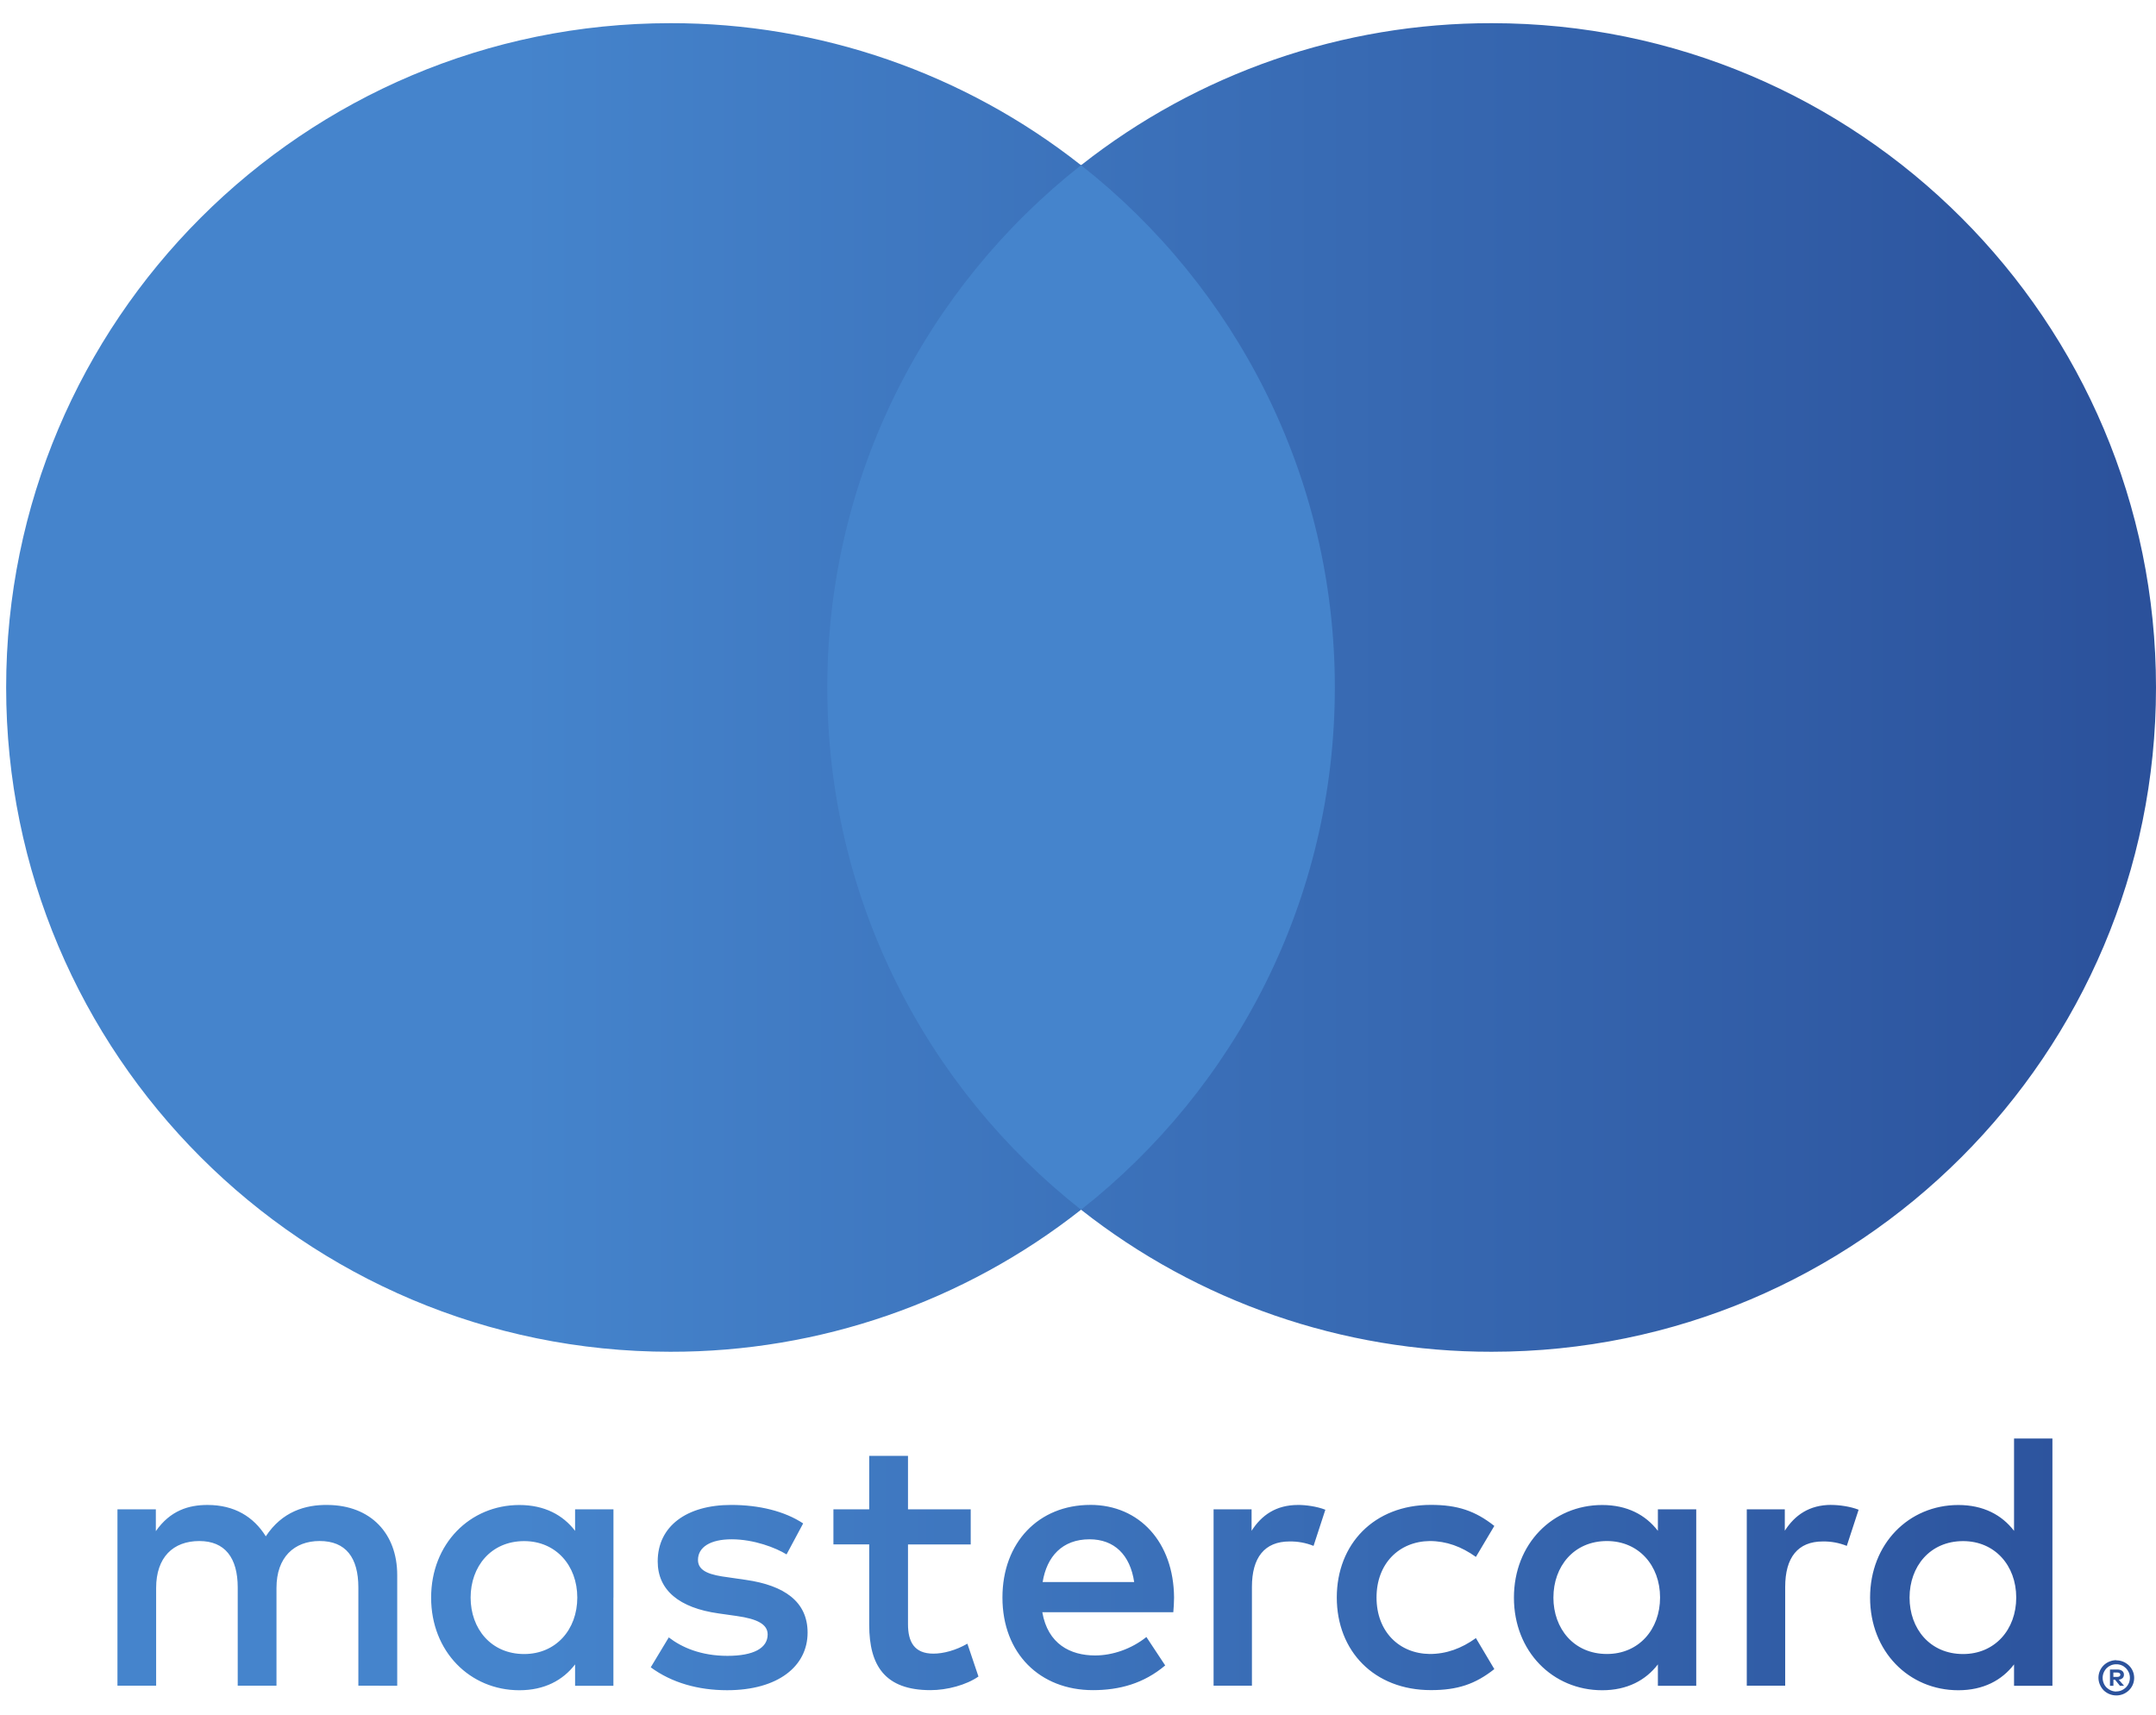 <svg width="88" height="70" viewBox="0 0 88 70" fill="none" xmlns="http://www.w3.org/2000/svg">
<path d="M55.99 49.384H32.263V6.744H55.99L55.99 49.384Z" fill="url(#paint0_linear_309_698)"/>
<path d="M55.99 49.384H32.263V6.744H55.99L55.99 49.384Z" fill="#4584CC"/>
<path d="M86.26 68.457H86.424C86.455 68.457 86.485 68.449 86.512 68.434C86.522 68.427 86.531 68.416 86.537 68.405C86.543 68.393 86.545 68.38 86.545 68.367C86.545 68.354 86.542 68.341 86.537 68.33C86.531 68.319 86.522 68.309 86.512 68.302C86.485 68.286 86.455 68.278 86.424 68.279H86.26V68.457ZM86.426 68.157C86.496 68.153 86.565 68.173 86.622 68.214C86.645 68.233 86.663 68.256 86.675 68.283C86.687 68.31 86.693 68.34 86.691 68.369C86.692 68.395 86.688 68.42 86.678 68.443C86.669 68.467 86.654 68.488 86.636 68.506C86.592 68.544 86.537 68.567 86.479 68.571L86.698 68.821H86.529L86.328 68.573H86.262V68.821H86.121V68.157H86.428L86.426 68.157ZM86.382 69.05C86.456 69.051 86.529 69.036 86.597 69.006C86.663 68.978 86.722 68.938 86.773 68.887C86.823 68.837 86.864 68.777 86.892 68.712C86.949 68.573 86.949 68.417 86.892 68.278C86.863 68.212 86.823 68.153 86.773 68.102C86.722 68.052 86.663 68.011 86.597 67.983C86.529 67.955 86.456 67.941 86.382 67.942C86.307 67.941 86.232 67.955 86.162 67.983C86.096 68.011 86.035 68.051 85.983 68.102C85.906 68.182 85.853 68.282 85.832 68.391C85.811 68.501 85.823 68.614 85.866 68.716C85.893 68.782 85.933 68.842 85.983 68.892C86.035 68.942 86.096 68.983 86.162 69.011C86.232 69.04 86.306 69.055 86.382 69.055V69.05ZM86.382 67.782C86.575 67.782 86.76 67.858 86.897 67.993C86.964 68.058 87.016 68.135 87.053 68.221C87.09 68.308 87.109 68.403 87.109 68.498C87.109 68.593 87.09 68.688 87.053 68.775C87.016 68.86 86.963 68.938 86.897 69.003C86.83 69.068 86.752 69.12 86.666 69.157C86.576 69.195 86.48 69.214 86.382 69.214C86.283 69.214 86.185 69.195 86.094 69.157C86.007 69.121 85.928 69.068 85.861 69.003C85.796 68.935 85.744 68.855 85.708 68.768C85.671 68.68 85.651 68.586 85.651 68.49C85.651 68.395 85.671 68.301 85.708 68.213C85.744 68.128 85.797 68.05 85.863 67.985C85.93 67.919 86.009 67.867 86.096 67.832C86.187 67.793 86.285 67.774 86.384 67.775L86.382 67.782ZM19.209 65.219C19.209 63.953 20.039 62.914 21.394 62.914C22.689 62.914 23.563 63.909 23.563 65.219C23.563 66.529 22.689 67.524 21.394 67.524C20.039 67.524 19.209 66.485 19.209 65.219ZM25.039 65.219V61.617H23.473V62.495C22.977 61.846 22.223 61.44 21.199 61.44C19.181 61.44 17.597 63.022 17.597 65.221C17.597 67.419 19.18 69.002 21.199 69.002C22.223 69.002 22.977 68.595 23.473 67.947V68.821H25.037V65.219H25.039ZM77.941 65.219C77.941 63.953 78.771 62.914 80.126 62.914C81.422 62.914 82.295 63.909 82.295 65.219C82.295 66.529 81.422 67.524 80.126 67.524C78.771 67.524 77.941 66.485 77.941 65.219ZM83.772 58.726H82.206V62.495C81.709 61.846 80.956 61.44 79.931 61.44C77.913 61.44 76.33 63.022 76.33 65.221C76.33 67.419 77.912 69.002 79.931 69.002C80.956 69.002 81.709 68.595 82.206 67.947V68.821H83.772V58.726ZM44.471 62.84C45.48 62.84 46.128 63.472 46.293 64.586H42.557C42.725 63.546 43.356 62.84 44.471 62.84H44.471ZM44.503 61.436C42.392 61.436 40.916 62.971 40.916 65.217C40.916 67.506 42.452 68.998 44.608 68.998C45.692 68.998 46.685 68.727 47.559 67.989L46.792 66.829C46.188 67.311 45.419 67.582 44.697 67.582C43.688 67.582 42.769 67.115 42.543 65.818H47.89C47.905 65.623 47.921 65.427 47.921 65.216C47.905 62.972 46.517 61.435 44.502 61.435L44.503 61.436ZM63.405 65.216C63.405 63.951 64.234 62.911 65.589 62.911C66.884 62.911 67.758 63.906 67.758 65.216C67.758 66.527 66.884 67.522 65.589 67.522C64.234 67.522 63.404 66.482 63.404 65.216H63.405ZM69.234 65.216V61.617H67.669V62.495C67.171 61.846 66.419 61.44 65.395 61.44C63.377 61.44 61.793 63.022 61.793 65.221C61.793 67.419 63.376 69.002 65.395 69.002C66.419 69.002 67.171 68.595 67.669 67.947V68.821H69.234V65.219L69.234 65.216ZM54.563 65.216C54.563 67.401 56.084 68.997 58.404 68.997C59.489 68.997 60.211 68.756 60.993 68.139L60.241 66.873C59.653 67.296 59.036 67.522 58.354 67.522C57.105 67.506 56.185 66.603 56.185 65.216C56.185 63.83 57.105 62.927 58.354 62.911C59.034 62.911 59.651 63.137 60.241 63.559L60.993 62.294C60.21 61.676 59.487 61.435 58.404 61.435C56.084 61.435 54.563 63.032 54.563 65.216ZM74.747 61.435C73.844 61.435 73.256 61.858 72.849 62.49V61.617H71.297V68.817H72.865V64.781C72.865 63.59 73.377 62.928 74.4 62.928C74.736 62.923 75.068 62.984 75.379 63.109L75.862 61.633C75.516 61.497 75.064 61.437 74.746 61.437L74.747 61.435ZM32.779 62.19C32.026 61.693 30.988 61.437 29.843 61.437C28.019 61.437 26.845 62.311 26.845 63.742C26.845 64.915 27.719 65.64 29.329 65.866L30.069 65.971C30.927 66.091 31.333 66.317 31.333 66.724C31.333 67.281 30.762 67.598 29.692 67.598C28.607 67.598 27.825 67.252 27.297 66.845L26.561 68.066C27.42 68.699 28.504 69.001 29.678 69.001C31.758 69.001 32.963 68.021 32.963 66.65C32.963 65.385 32.014 64.723 30.447 64.497L29.709 64.39C29.032 64.302 28.489 64.166 28.489 63.683C28.489 63.157 29.001 62.84 29.86 62.84C30.779 62.84 31.668 63.187 32.104 63.457L32.782 62.192L32.779 62.19ZM52.982 61.438C52.078 61.438 51.49 61.86 51.085 62.493V61.617H49.534V68.817H51.099V64.781C51.099 63.59 51.611 62.928 52.635 62.928C52.97 62.923 53.303 62.984 53.614 63.109L54.096 61.633C53.75 61.497 53.298 61.437 52.981 61.437L52.982 61.438ZM39.621 61.617H37.061V59.433H35.478V61.617H34.017V63.048H35.478V66.333C35.478 68.003 36.126 68.998 37.978 68.998C38.658 68.998 39.441 68.788 39.937 68.442L39.485 67.101C39.018 67.372 38.506 67.508 38.099 67.508C37.316 67.508 37.061 67.025 37.061 66.303V63.05H39.621V61.617ZM16.213 68.819V64.3C16.213 62.599 15.128 61.454 13.38 61.438C12.461 61.423 11.513 61.709 10.849 62.719C10.353 61.921 9.57 61.438 8.47 61.438C7.701 61.438 6.949 61.664 6.361 62.507V61.617H4.794V68.817H6.373V64.825C6.373 63.575 7.066 62.911 8.137 62.911C9.177 62.911 9.703 63.589 9.703 64.809V68.816H11.285V64.824C11.285 63.574 12.008 62.91 13.047 62.91C14.116 62.91 14.627 63.588 14.627 64.808V68.815L16.213 68.819Z" fill="url(#paint1_linear_309_698)"/>
<path d="M33.767 28.065C33.767 19.415 37.817 11.71 44.124 6.745C39.35 2.98 33.445 0.937 27.366 0.946C12.39 0.946 0.251 13.088 0.251 28.065C0.251 43.042 12.39 55.184 27.366 55.184C33.446 55.193 39.35 53.15 44.124 49.385C37.818 44.421 33.767 36.715 33.767 28.065Z" fill="url(#paint2_linear_309_698)"/>
<path d="M88 28.065C88 43.042 75.861 55.184 60.885 55.184C54.805 55.192 48.9 53.15 44.125 49.385C50.433 44.42 54.483 36.715 54.483 28.065C54.483 19.415 50.433 11.71 44.125 6.745C48.9 2.98 54.805 0.937 60.885 0.946C75.86 0.946 88 13.088 88 28.065" fill="url(#paint3_linear_309_698)"/>
<defs>
<linearGradient id="paint0_linear_309_698" x1="32.263" y1="49.384" x2="55.99" y2="49.384" gradientUnits="userSpaceOnUse">
<stop offset="0.237" stop-color="#2B519B"/>
<stop offset="1" stop-color="#1D3963"/>
</linearGradient>
<linearGradient id="paint1_linear_309_698" x1="0.251" y1="69.214" x2="88" y2="69.214" gradientUnits="userSpaceOnUse">
<stop offset="0.237" stop-color="#4584CC"/>
<stop offset="1" stop-color="#2B519B"/>
</linearGradient>
<linearGradient id="paint2_linear_309_698" x1="0.251" y1="69.214" x2="88" y2="69.214" gradientUnits="userSpaceOnUse">
<stop offset="0.237" stop-color="#4584CC"/>
<stop offset="1" stop-color="#2B519B"/>
</linearGradient>
<linearGradient id="paint3_linear_309_698" x1="0.251" y1="69.214" x2="88" y2="69.214" gradientUnits="userSpaceOnUse">
<stop offset="0.237" stop-color="#4584CC"/>
<stop offset="1" stop-color="#2B519B"/>
</linearGradient>
</defs>
</svg>
